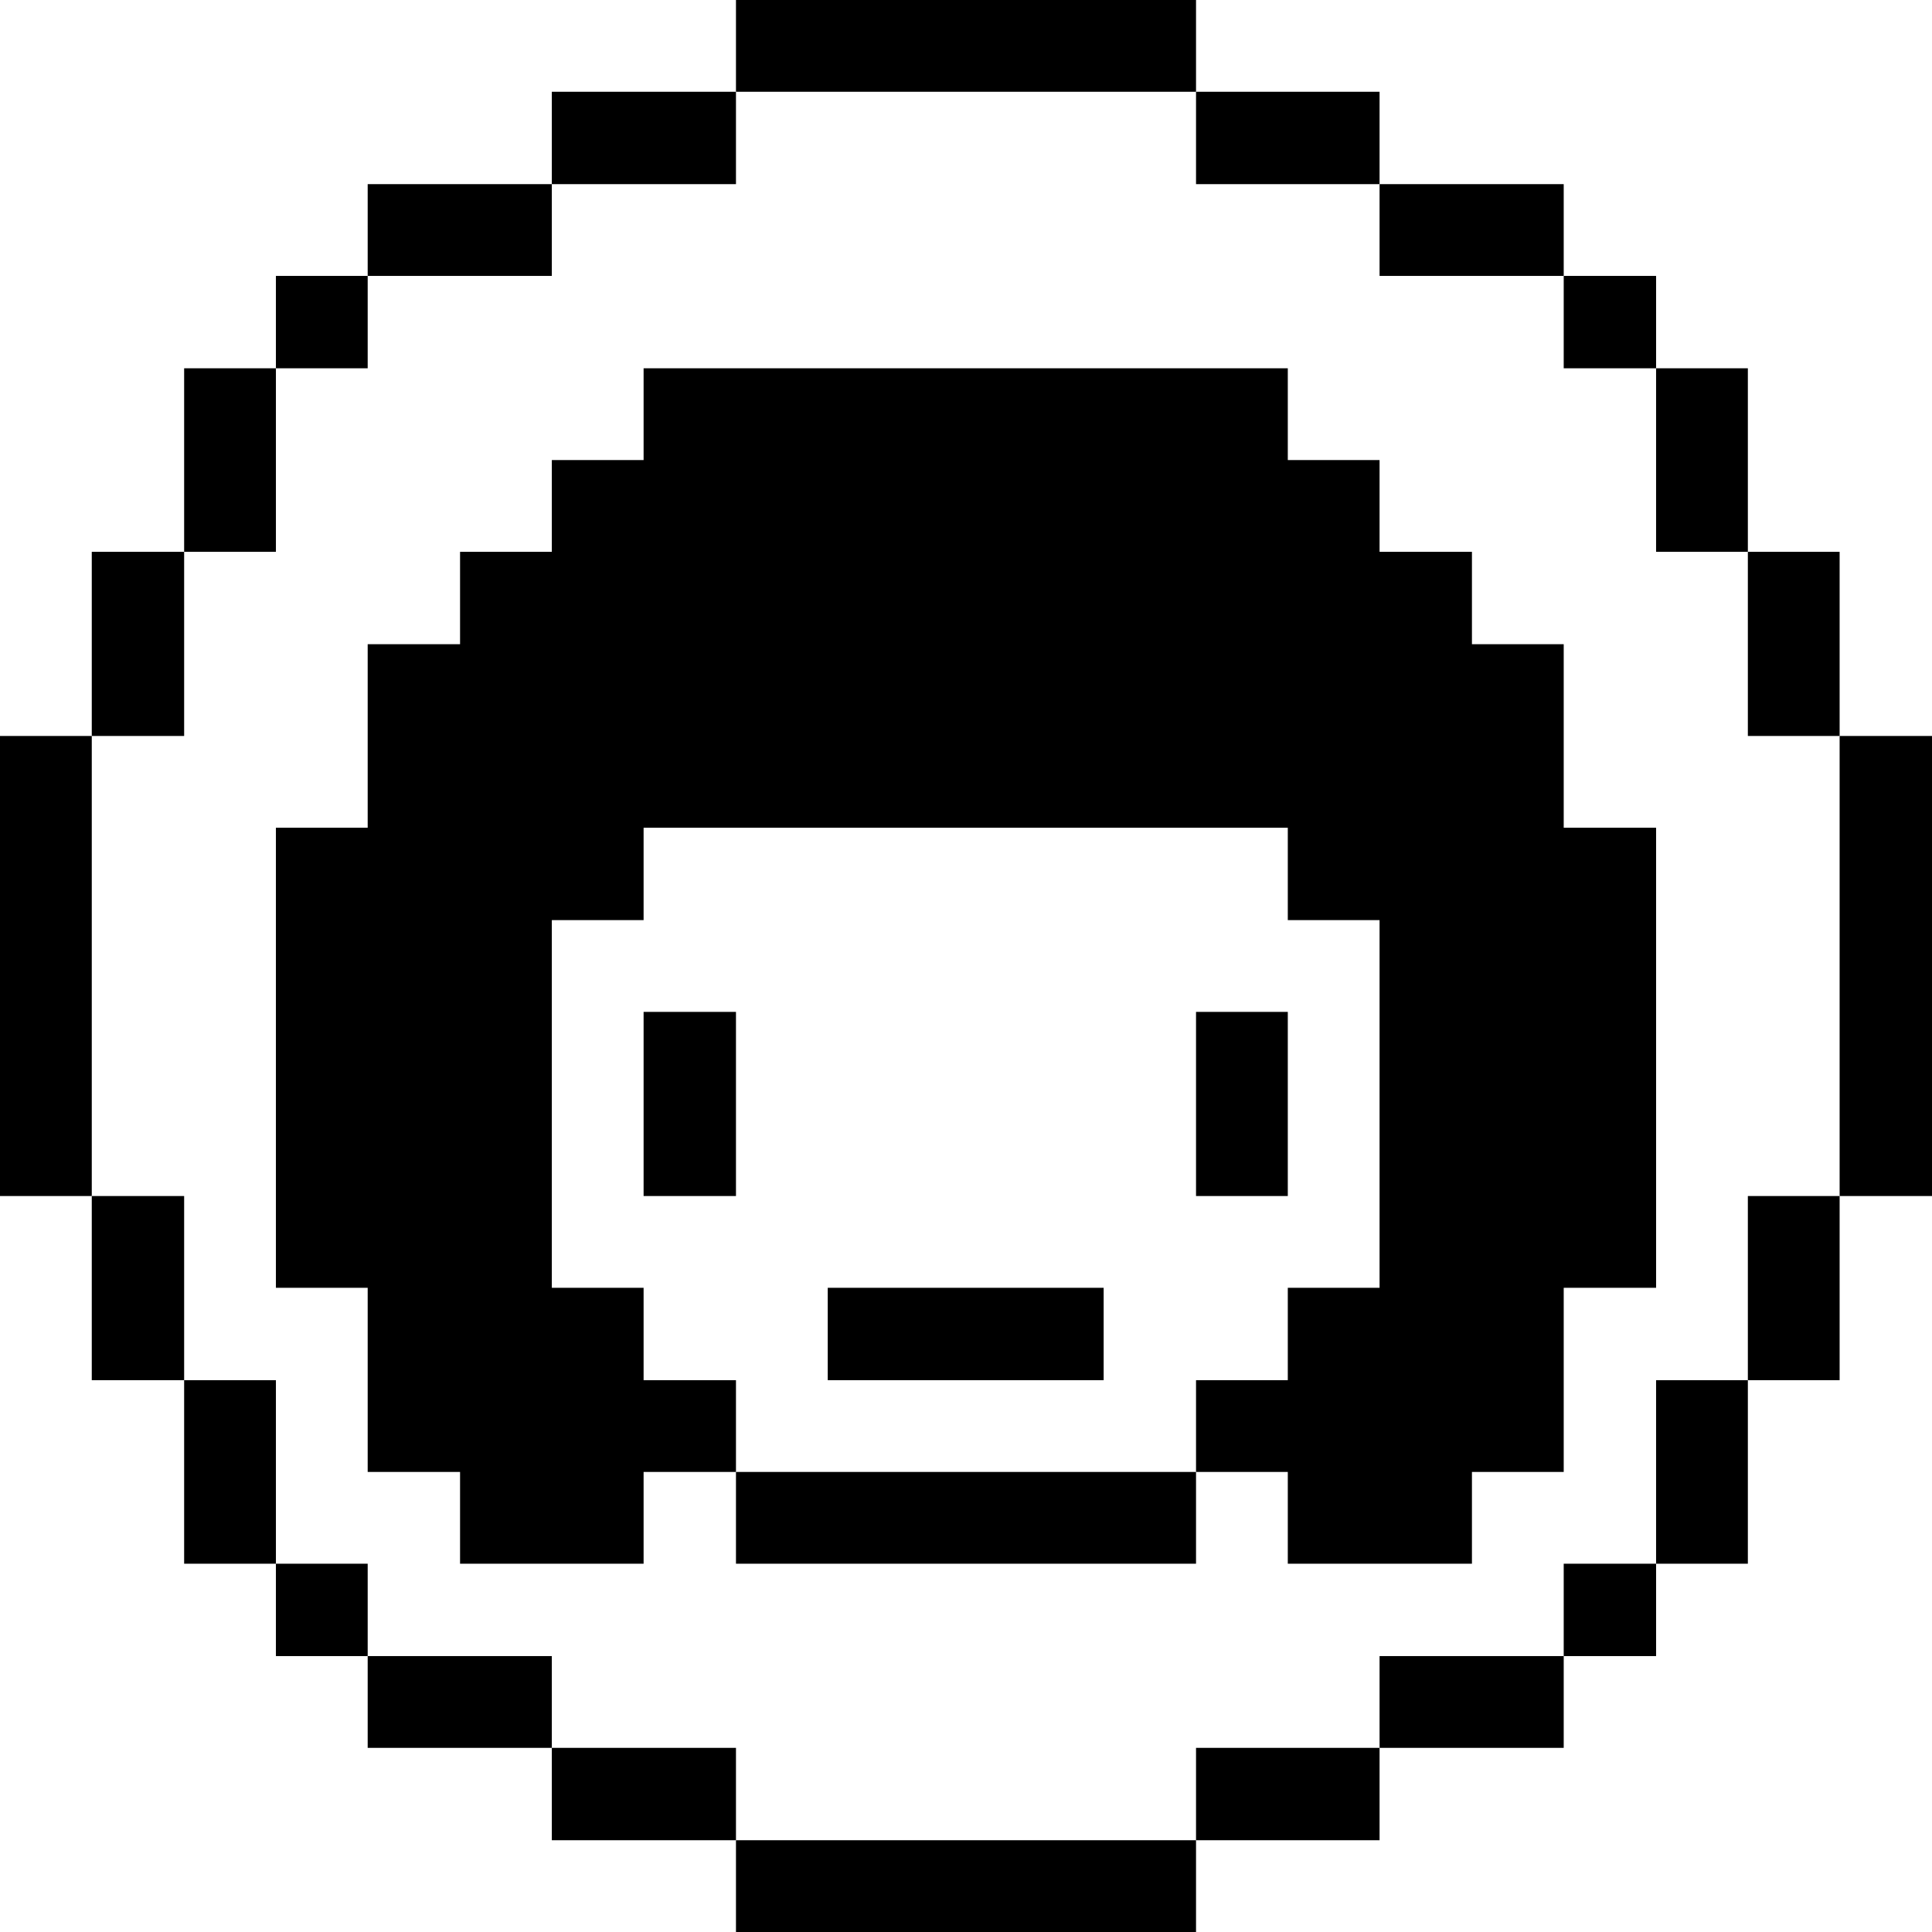 <svg xmlns="http://www.w3.org/2000/svg" viewBox="0 0 32 32" id="Interface-Essential-Profile-Female--Streamline-Pixel">
  <desc>
    Interface Essential Profile Female Streamline Icon: https://streamlinehq.com
  </desc>
  <title>interface-essential-profile-female</title>
  <g>
    <path d="M30.47 12.19H32v7.62h-1.53Z" fill="#000000" stroke-width="1"></path>
    <path d="M28.95 19.81h1.52v3.05h-1.52Z" fill="#000000" stroke-width="1"></path>
    <path d="M28.95 9.14h1.52v3.05h-1.52Z" fill="#000000" stroke-width="1"></path>
    <path d="M27.43 22.86h1.52v3.04h-1.52Z" fill="#000000" stroke-width="1"></path>
    <path d="M27.43 6.1h1.52v3.04h-1.52Z" fill="#000000" stroke-width="1"></path>
    <path d="M25.9 25.9h1.53v1.53H25.9Z" fill="#000000" stroke-width="1"></path>
    <path d="M25.9 4.57h1.53V6.1H25.9Z" fill="#000000" stroke-width="1"></path>
    <path d="m6.09 24.38 1.53 0 0 1.52 3.04 0 0 -1.52 1.53 0 0 -1.52 -1.53 0 0 -1.53 -1.52 0 0 -6.09 1.52 0 0 -1.53 10.67 0 0 1.53 1.52 0 0 6.09 -1.52 0 0 1.53 -1.52 0 0 1.52 1.52 0 0 1.52 3.05 0 0 -1.52 1.52 0 0 -3.05 1.53 0 0 -7.62 -1.53 0 0 -3.04 -1.52 0 0 -1.53 -1.53 0 0 -1.52 -1.52 0 0 -1.52 -10.67 0 0 1.52 -1.52 0 0 1.52 -1.52 0 0 1.53 -1.53 0 0 3.04 -1.52 0 0 7.62 1.52 0 0 3.05z" fill="#000000" stroke-width="1"></path>
    <path d="M22.85 27.43h3.05v1.52h-3.05Z" fill="#000000" stroke-width="1"></path>
    <path d="M22.85 3.05h3.05v1.52h-3.05Z" fill="#000000" stroke-width="1"></path>
    <path d="M19.81 28.95h3.04v1.53h-3.04Z" fill="#000000" stroke-width="1"></path>
    <path d="M19.81 16.76h1.52v3.05h-1.52Z" fill="#000000" stroke-width="1"></path>
    <path d="M19.81 1.52h3.04v1.53h-3.04Z" fill="#000000" stroke-width="1"></path>
    <path d="M12.19 30.48h7.62V32h-7.62Z" fill="#000000" stroke-width="1"></path>
    <path d="M12.19 24.38h7.62v1.52h-7.62Z" fill="#000000" stroke-width="1"></path>
    <path d="M13.71 21.33h4.57v1.53h-4.57Z" fill="#000000" stroke-width="1"></path>
    <path d="M12.19 0h7.62v1.52h-7.62Z" fill="#000000" stroke-width="1"></path>
    <path d="M9.14 28.95h3.05v1.53H9.14Z" fill="#000000" stroke-width="1"></path>
    <path d="M10.66 16.76h1.53v3.05h-1.53Z" fill="#000000" stroke-width="1"></path>
    <path d="M9.14 1.52h3.05v1.53H9.14Z" fill="#000000" stroke-width="1"></path>
    <path d="M6.09 27.43h3.05v1.52H6.09Z" fill="#000000" stroke-width="1"></path>
    <path d="M6.09 3.05h3.05v1.52H6.09Z" fill="#000000" stroke-width="1"></path>
    <path d="M4.57 25.9h1.52v1.53H4.57Z" fill="#000000" stroke-width="1"></path>
    <path d="M4.57 4.57h1.52V6.1H4.57Z" fill="#000000" stroke-width="1"></path>
    <path d="M3.05 22.86h1.52v3.04H3.05Z" fill="#000000" stroke-width="1"></path>
    <path d="M3.05 6.1h1.52v3.04H3.05Z" fill="#000000" stroke-width="1"></path>
    <path d="M1.52 19.81h1.53v3.05H1.52Z" fill="#000000" stroke-width="1"></path>
    <path d="M1.52 9.14h1.53v3.05H1.52Z" fill="#000000" stroke-width="1"></path>
    <path d="M0 12.19h1.52v7.62H0Z" fill="#000000" stroke-width="1"></path>
  </g>
</svg>